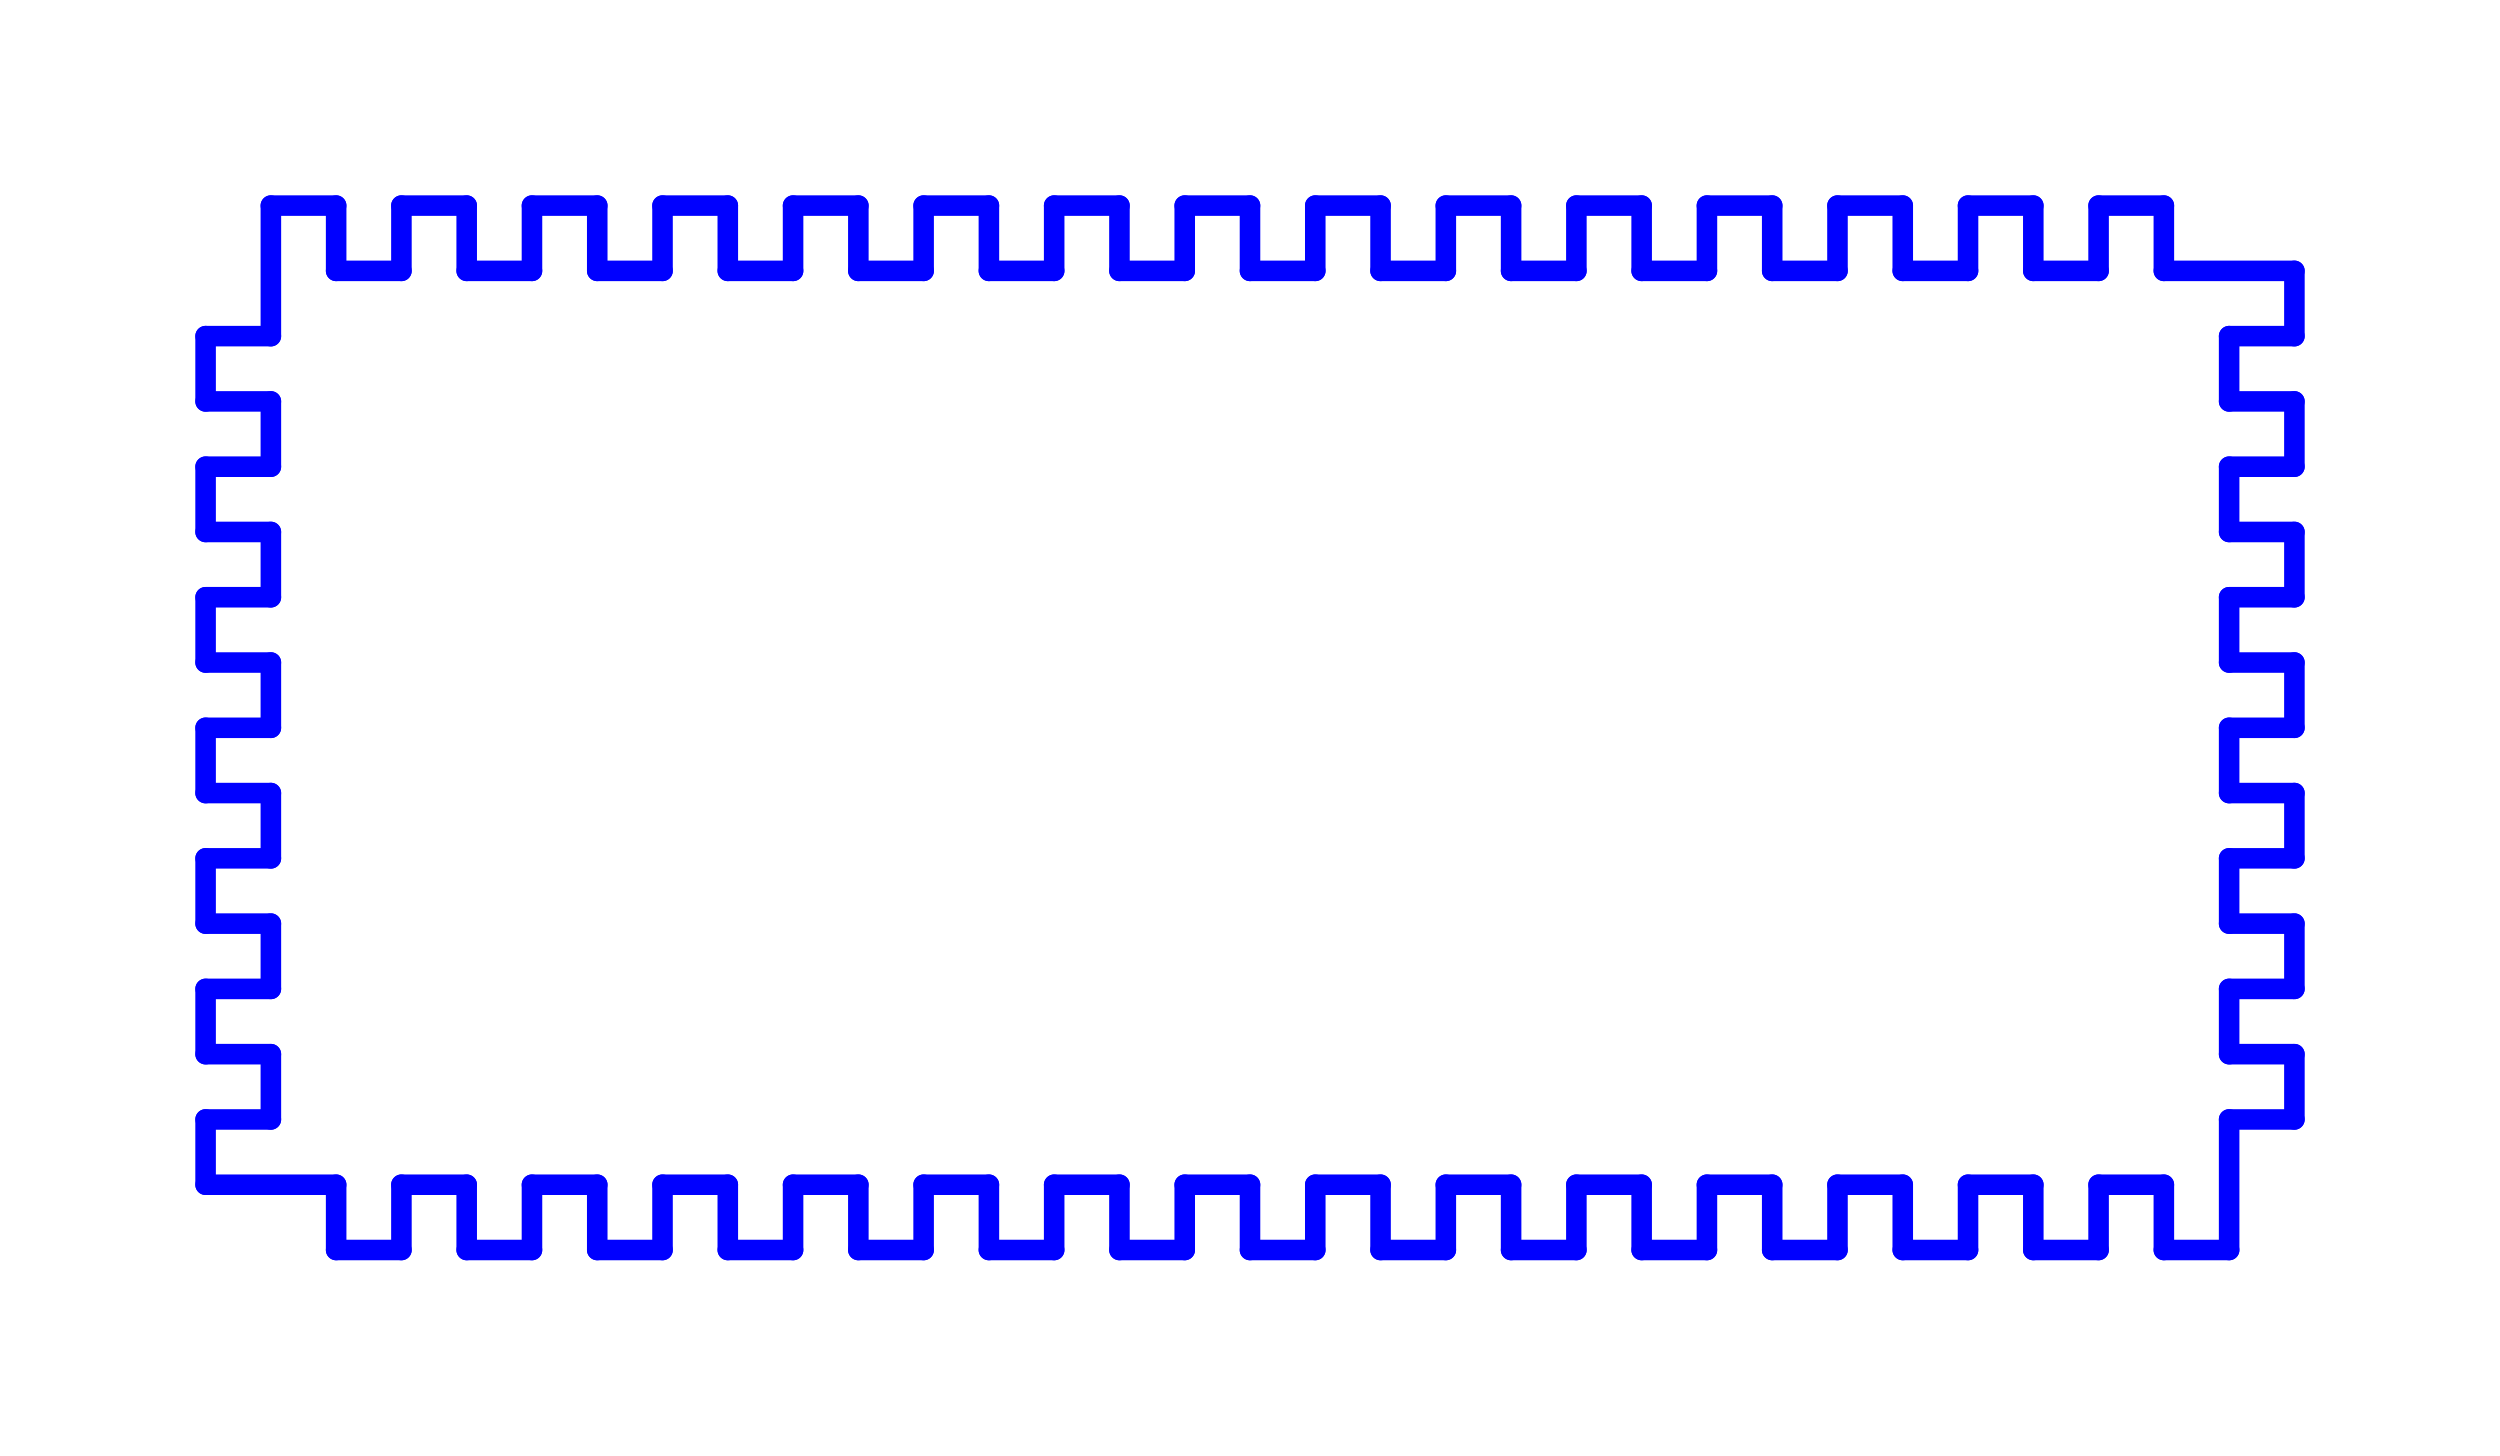 <?xml version="1.0" standalone="no"?>
<!DOCTYPE svg PUBLIC "-//W3C//DTD SVG 1.1//EN" "http://www.w3.org/Graphics/SVG/1.1/DTD/svg11.dtd">
<svg width="121.6mm" height="70.8mm"
 viewBox="0 0 121.6 70.8"
 xmlns="http://www.w3.org/2000/svg" version="1.1"
 xmlns:xlink="http://www.w3.org/1999/xlink">
<desc>Output from Flights of Ideas SVG Sketchup Plugin</desc>

  <g id="face0" fill="none" stroke="rgb(0,0,255)" stroke-width="1" stroke-miterlimit="4" stroke-dasharray="none" stroke-linejoin="round" stroke-linecap="round">
    <line x1="10.0" y1="57.625" x2="16.35" y2="57.625"/>
    <line x1="16.35" y1="57.625" x2="16.35" y2="60.8"/>
    <line x1="16.35" y1="60.8" x2="19.525" y2="60.8"/>
    <line x1="19.525" y1="60.8" x2="19.525" y2="57.625"/>
    <line x1="19.525" y1="57.625" x2="22.7" y2="57.625"/>
    <line x1="22.7" y1="57.625" x2="22.7" y2="60.8"/>
    <line x1="22.7" y1="60.8" x2="25.875" y2="60.8"/>
    <line x1="25.875" y1="60.8" x2="25.875" y2="57.625"/>
    <line x1="25.875" y1="57.625" x2="29.05" y2="57.625"/>
    <line x1="29.05" y1="57.625" x2="29.05" y2="60.8"/>
    <line x1="29.05" y1="60.8" x2="32.225" y2="60.8"/>
    <line x1="32.225" y1="60.8" x2="32.225" y2="57.625"/>
    <line x1="32.225" y1="57.625" x2="35.4" y2="57.625"/>
    <line x1="35.4" y1="57.625" x2="35.4" y2="60.8"/>
    <line x1="35.4" y1="60.8" x2="38.575" y2="60.8"/>
    <line x1="38.575" y1="60.8" x2="38.575" y2="57.625"/>
    <line x1="38.575" y1="57.625" x2="41.75" y2="57.625"/>
    <line x1="41.75" y1="57.625" x2="41.75" y2="60.8"/>
    <line x1="41.75" y1="60.8" x2="44.925" y2="60.8"/>
    <line x1="44.925" y1="60.8" x2="44.925" y2="57.625"/>
    <line x1="44.925" y1="57.625" x2="48.1" y2="57.625"/>
    <line x1="48.1" y1="57.625" x2="48.1" y2="60.8"/>
    <line x1="48.1" y1="60.8" x2="51.275" y2="60.8"/>
    <line x1="51.275" y1="60.8" x2="51.275" y2="57.625"/>
    <line x1="51.275" y1="57.625" x2="54.45" y2="57.625"/>
    <line x1="54.45" y1="57.625" x2="54.45" y2="60.8"/>
    <line x1="54.45" y1="60.8" x2="57.625" y2="60.8"/>
    <line x1="57.625" y1="60.8" x2="57.625" y2="57.625"/>
    <line x1="57.625" y1="57.625" x2="60.8" y2="57.625"/>
    <line x1="60.8" y1="57.625" x2="60.8" y2="60.8"/>
    <line x1="60.8" y1="60.8" x2="63.975" y2="60.8"/>
    <line x1="63.975" y1="60.8" x2="63.975" y2="57.625"/>
    <line x1="63.975" y1="57.625" x2="67.15" y2="57.625"/>
    <line x1="67.15" y1="57.625" x2="67.15" y2="60.8"/>
    <line x1="67.15" y1="60.8" x2="70.325" y2="60.8"/>
    <line x1="70.325" y1="60.8" x2="70.325" y2="57.625"/>
    <line x1="70.325" y1="57.625" x2="73.5" y2="57.625"/>
    <line x1="73.5" y1="57.625" x2="73.5" y2="60.8"/>
    <line x1="73.5" y1="60.8" x2="76.675" y2="60.8"/>
    <line x1="76.675" y1="60.8" x2="76.675" y2="57.625"/>
    <line x1="76.675" y1="57.625" x2="79.85" y2="57.625"/>
    <line x1="79.85" y1="57.625" x2="79.85" y2="60.8"/>
    <line x1="79.85" y1="60.8" x2="83.025" y2="60.8"/>
    <line x1="83.025" y1="60.8" x2="83.025" y2="57.625"/>
    <line x1="83.025" y1="57.625" x2="86.2" y2="57.625"/>
    <line x1="86.2" y1="57.625" x2="86.2" y2="60.8"/>
    <line x1="86.2" y1="60.8" x2="89.375" y2="60.8"/>
    <line x1="89.375" y1="60.8" x2="89.375" y2="57.625"/>
    <line x1="89.375" y1="57.625" x2="92.55" y2="57.625"/>
    <line x1="92.55" y1="57.625" x2="92.55" y2="60.8"/>
    <line x1="92.55" y1="60.8" x2="95.725" y2="60.8"/>
    <line x1="95.725" y1="60.8" x2="95.725" y2="57.625"/>
    <line x1="95.725" y1="57.625" x2="98.9" y2="57.625"/>
    <line x1="98.9" y1="57.625" x2="98.9" y2="60.8"/>
    <line x1="98.9" y1="60.8" x2="102.075" y2="60.8"/>
    <line x1="102.075" y1="60.8" x2="102.075" y2="57.625"/>
    <line x1="102.075" y1="57.625" x2="105.25" y2="57.625"/>
    <line x1="105.25" y1="57.625" x2="105.25" y2="60.8"/>
    <line x1="105.25" y1="60.8" x2="108.425" y2="60.8"/>
    <line x1="108.425" y1="60.8" x2="108.425" y2="54.45"/>
    <line x1="108.425" y1="54.45" x2="111.6" y2="54.45"/>
    <line x1="111.6" y1="54.45" x2="111.6" y2="51.275"/>
    <line x1="111.6" y1="51.275" x2="108.425" y2="51.275"/>
    <line x1="108.425" y1="51.275" x2="108.425" y2="48.1"/>
    <line x1="108.425" y1="48.1" x2="111.6" y2="48.1"/>
    <line x1="111.6" y1="48.1" x2="111.6" y2="44.925"/>
    <line x1="111.6" y1="44.925" x2="108.425" y2="44.925"/>
    <line x1="108.425" y1="44.925" x2="108.425" y2="41.75"/>
    <line x1="108.425" y1="41.75" x2="111.6" y2="41.75"/>
    <line x1="111.6" y1="41.75" x2="111.6" y2="38.575"/>
    <line x1="111.6" y1="38.575" x2="108.425" y2="38.575"/>
    <line x1="108.425" y1="38.575" x2="108.425" y2="35.4"/>
    <line x1="108.425" y1="35.4" x2="111.6" y2="35.4"/>
    <line x1="111.6" y1="35.4" x2="111.6" y2="32.225"/>
    <line x1="111.6" y1="32.225" x2="108.425" y2="32.225"/>
    <line x1="108.425" y1="32.225" x2="108.425" y2="29.05"/>
    <line x1="108.425" y1="29.05" x2="111.6" y2="29.05"/>
    <line x1="111.6" y1="29.05" x2="111.6" y2="25.875"/>
    <line x1="111.6" y1="25.875" x2="108.425" y2="25.875"/>
    <line x1="108.425" y1="25.875" x2="108.425" y2="22.7"/>
    <line x1="108.425" y1="22.7" x2="111.6" y2="22.7"/>
    <line x1="111.6" y1="22.7" x2="111.6" y2="19.525"/>
    <line x1="111.6" y1="19.525" x2="108.425" y2="19.525"/>
    <line x1="108.425" y1="19.525" x2="108.425" y2="16.35"/>
    <line x1="108.425" y1="16.35" x2="111.6" y2="16.35"/>
    <line x1="111.6" y1="16.35" x2="111.6" y2="13.175"/>
    <line x1="111.6" y1="13.175" x2="105.25" y2="13.175"/>
    <line x1="105.25" y1="13.175" x2="105.25" y2="10"/>
    <line x1="105.25" y1="10" x2="102.075" y2="10.0"/>
    <line x1="102.075" y1="10.0" x2="102.075" y2="13.175"/>
    <line x1="102.075" y1="13.175" x2="98.9" y2="13.175"/>
    <line x1="98.9" y1="13.175" x2="98.9" y2="10.0"/>
    <line x1="98.9" y1="10.0" x2="95.725" y2="10.0"/>
    <line x1="95.725" y1="10.0" x2="95.725" y2="13.175"/>
    <line x1="95.725" y1="13.175" x2="92.55" y2="13.175"/>
    <line x1="92.55" y1="13.175" x2="92.55" y2="10.0"/>
    <line x1="92.55" y1="10.0" x2="89.375" y2="10.0"/>
    <line x1="89.375" y1="10.0" x2="89.375" y2="13.175"/>
    <line x1="89.375" y1="13.175" x2="86.2" y2="13.175"/>
    <line x1="86.2" y1="13.175" x2="86.2" y2="10.0"/>
    <line x1="86.2" y1="10.0" x2="83.025" y2="10.0"/>
    <line x1="83.025" y1="10.0" x2="83.025" y2="13.175"/>
    <line x1="83.025" y1="13.175" x2="79.85" y2="13.175"/>
    <line x1="79.85" y1="13.175" x2="79.85" y2="10.0"/>
    <line x1="79.85" y1="10.0" x2="76.675" y2="10.0"/>
    <line x1="76.675" y1="10.0" x2="76.675" y2="13.175"/>
    <line x1="76.675" y1="13.175" x2="73.5" y2="13.175"/>
    <line x1="73.5" y1="13.175" x2="73.5" y2="10.0"/>
    <line x1="73.5" y1="10.0" x2="70.325" y2="10.0"/>
    <line x1="70.325" y1="10.0" x2="70.325" y2="13.175"/>
    <line x1="70.325" y1="13.175" x2="67.15" y2="13.175"/>
    <line x1="67.15" y1="13.175" x2="67.15" y2="10.0"/>
    <line x1="67.15" y1="10.0" x2="63.975" y2="10.0"/>
    <line x1="63.975" y1="10.0" x2="63.975" y2="13.175"/>
    <line x1="63.975" y1="13.175" x2="60.8" y2="13.175"/>
    <line x1="60.8" y1="13.175" x2="60.8" y2="10.0"/>
    <line x1="60.8" y1="10.0" x2="57.625" y2="10.0"/>
    <line x1="57.625" y1="10.0" x2="57.625" y2="13.175"/>
    <line x1="57.625" y1="13.175" x2="54.45" y2="13.175"/>
    <line x1="54.45" y1="13.175" x2="54.45" y2="10.0"/>
    <line x1="54.45" y1="10.0" x2="51.275" y2="10.0"/>
    <line x1="51.275" y1="10.0" x2="51.275" y2="13.175"/>
    <line x1="51.275" y1="13.175" x2="48.1" y2="13.175"/>
    <line x1="48.1" y1="13.175" x2="48.1" y2="10.0"/>
    <line x1="48.1" y1="10.0" x2="44.925" y2="10.0"/>
    <line x1="44.925" y1="10.0" x2="44.925" y2="13.175"/>
    <line x1="44.925" y1="13.175" x2="41.75" y2="13.175"/>
    <line x1="41.75" y1="13.175" x2="41.75" y2="10.0"/>
    <line x1="41.75" y1="10.0" x2="38.575" y2="10.0"/>
    <line x1="38.575" y1="10.0" x2="38.575" y2="13.175"/>
    <line x1="38.575" y1="13.175" x2="35.4" y2="13.175"/>
    <line x1="35.4" y1="13.175" x2="35.4" y2="10.0"/>
    <line x1="35.4" y1="10.0" x2="32.225" y2="10.0"/>
    <line x1="32.225" y1="10.0" x2="32.225" y2="13.175"/>
    <line x1="32.225" y1="13.175" x2="29.05" y2="13.175"/>
    <line x1="29.05" y1="13.175" x2="29.05" y2="10.0"/>
    <line x1="29.05" y1="10.0" x2="25.875" y2="10.0"/>
    <line x1="25.875" y1="10.0" x2="25.875" y2="13.175"/>
    <line x1="25.875" y1="13.175" x2="22.7" y2="13.175"/>
    <line x1="22.7" y1="13.175" x2="22.7" y2="10.0"/>
    <line x1="22.7" y1="10.0" x2="19.525" y2="10.0"/>
    <line x1="19.525" y1="10.0" x2="19.525" y2="13.175"/>
    <line x1="19.525" y1="13.175" x2="16.35" y2="13.175"/>
    <line x1="16.35" y1="13.175" x2="16.35" y2="10.0"/>
    <line x1="16.35" y1="10.0" x2="13.175" y2="10.0"/>
    <line x1="13.175" y1="10.0" x2="13.175" y2="16.35"/>
    <line x1="13.175" y1="16.35" x2="10" y2="16.35"/>
    <line x1="10" y1="16.35" x2="10" y2="19.525"/>
    <line x1="10" y1="19.525" x2="13.175" y2="19.525"/>
    <line x1="13.175" y1="19.525" x2="13.175" y2="22.7"/>
    <line x1="13.175" y1="22.7" x2="10.0" y2="22.7"/>
    <line x1="10.0" y1="22.7" x2="10.0" y2="25.875"/>
    <line x1="10.0" y1="25.875" x2="13.175" y2="25.875"/>
    <line x1="13.175" y1="25.875" x2="13.175" y2="29.05"/>
    <line x1="13.175" y1="29.05" x2="10.0" y2="29.05"/>
    <line x1="10.0" y1="29.05" x2="10.0" y2="32.225"/>
    <line x1="10.0" y1="32.225" x2="13.175" y2="32.225"/>
    <line x1="13.175" y1="32.225" x2="13.175" y2="35.4"/>
    <line x1="13.175" y1="35.4" x2="10.0" y2="35.4"/>
    <line x1="10.0" y1="35.4" x2="10.0" y2="38.575"/>
    <line x1="10.0" y1="38.575" x2="13.175" y2="38.575"/>
    <line x1="13.175" y1="38.575" x2="13.175" y2="41.75"/>
    <line x1="13.175" y1="41.75" x2="10" y2="41.75"/>
    <line x1="10" y1="41.75" x2="10" y2="44.925"/>
    <line x1="10" y1="44.925" x2="13.175" y2="44.925"/>
    <line x1="13.175" y1="44.925" x2="13.175" y2="48.1"/>
    <line x1="13.175" y1="48.1" x2="10" y2="48.1"/>
    <line x1="10" y1="48.1" x2="10" y2="51.275"/>
    <line x1="10" y1="51.275" x2="13.175" y2="51.275"/>
    <line x1="13.175" y1="51.275" x2="13.175" y2="54.45"/>
    <line x1="13.175" y1="54.45" x2="10" y2="54.45"/>
    <line x1="10" y1="54.45" x2="10.0" y2="57.625"/>
  </g>
</svg>

